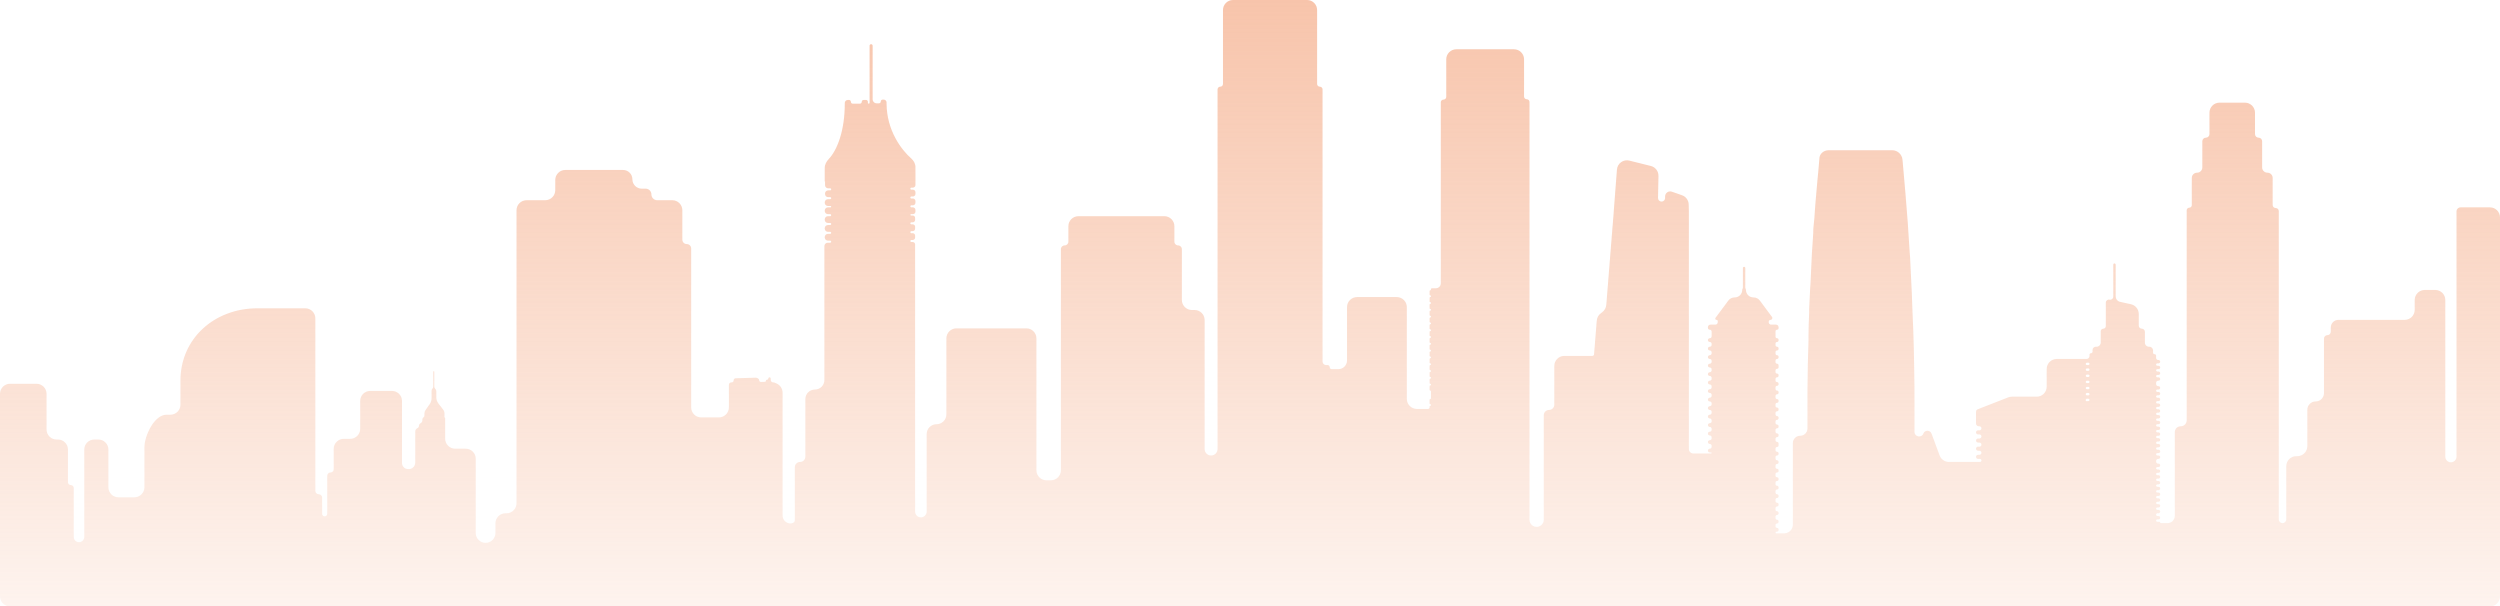 <svg width="2490" height="604" viewBox="0 0 2490 604" fill="none" xmlns="http://www.w3.org/2000/svg">
<path d="M2461.57 206.525H2450.74C2448.5 206.525 2446.68 208.343 2446.68 210.586V454.864C2446.68 457.948 2444.18 460.448 2441.09 460.448C2438.01 460.448 2435.51 457.948 2435.51 454.864V298.796C2435.51 293.273 2431.03 288.796 2425.51 288.796H2415.05C2409.53 288.796 2405.05 293.273 2405.05 298.796V308.59C2405.05 314.113 2400.57 318.59 2395.05 318.59H2329.07C2324.86 318.59 2321.45 322 2321.45 326.207V330.441C2321.45 332.31 2319.94 333.825 2318.07 333.825C2316.2 333.825 2314.68 335.34 2314.68 337.21V391.553C2314.68 396.133 2310.97 399.845 2306.39 399.845C2301.81 399.845 2298.1 403.558 2298.1 408.137V444.354C2298.1 449.877 2293.62 454.354 2288.1 454.354H2287.11C2281.59 454.354 2277.11 458.831 2277.11 464.354V517.329C2277.11 519.385 2275.45 521.052 2273.39 521.052C2271.33 521.052 2269.67 519.385 2269.67 517.329V210.248C2269.67 208.566 2268.3 207.202 2266.62 207.202C2264.94 207.202 2263.57 205.838 2263.57 204.156V177.237C2263.57 174.34 2261.23 171.991 2258.33 171.991C2255.43 171.991 2253.08 169.642 2253.08 166.745V140.673C2253.08 138.71 2251.49 137.119 2249.53 137.119C2247.57 137.119 2245.98 135.528 2245.98 133.565V112.247C2245.98 106.724 2241.5 102.247 2235.98 102.247H2210.62C2205.1 102.247 2200.62 106.724 2200.62 112.247V133.565C2200.62 135.528 2199.03 137.119 2197.07 137.119C2195.11 137.119 2193.51 138.71 2193.51 140.673V166.745C2193.51 169.642 2191.17 171.991 2188.27 171.991C2185.37 171.991 2183.02 174.34 2183.02 177.237V204.325C2183.02 205.727 2181.89 206.863 2180.48 206.863C2179.08 206.863 2177.95 208 2177.95 209.402V418.638C2177.95 421.909 2175.29 424.561 2172.02 424.561C2168.75 424.561 2166.1 427.212 2166.1 430.484V513.775C2166.1 517.794 2162.84 521.052 2158.82 521.052H2152.22C2151.85 521.052 2151.55 520.748 2151.55 520.374C2151.55 520 2151.24 519.697 2150.87 519.697H2148.67C2148.02 519.697 2147.49 519.167 2147.49 518.512C2147.49 517.858 2148.02 517.327 2148.67 517.327H2149.85C2150.79 517.327 2151.55 516.569 2151.55 515.635C2151.55 514.7 2150.79 513.942 2149.85 513.942H2148.84C2148.09 513.942 2147.49 513.335 2147.49 512.587C2147.49 511.84 2148.09 511.233 2148.84 511.233H2149.85C2150.79 511.233 2151.55 510.475 2151.55 509.54C2151.55 508.605 2150.79 507.848 2149.85 507.848H2148.67C2148.02 507.848 2147.49 507.317 2147.49 506.663C2147.49 506.008 2148.02 505.478 2148.67 505.478H2149.85C2150.79 505.478 2151.55 504.72 2151.55 503.785C2151.55 502.85 2150.79 502.092 2149.85 502.092H2148.67C2148.02 502.092 2147.49 501.561 2147.49 500.907C2147.49 500.253 2148.02 499.722 2148.67 499.722H2149.85C2150.79 499.722 2151.55 498.964 2151.55 498.029C2151.55 497.094 2150.79 496.336 2149.85 496.336H2148.67C2148.02 496.336 2147.49 495.806 2147.49 495.151C2147.49 494.497 2148.02 493.966 2148.67 493.966H2149.85C2150.79 493.966 2151.55 493.208 2151.55 492.274C2151.55 491.339 2150.79 490.581 2149.85 490.581H2148.67C2148.02 490.581 2147.49 490.05 2147.49 489.396C2147.49 488.741 2148.02 488.211 2148.67 488.211H2149.85C2150.79 488.211 2151.55 487.453 2151.55 486.518C2151.55 485.583 2150.79 484.825 2149.85 484.825H2148.67C2148.02 484.825 2147.49 484.295 2147.49 483.64C2147.49 482.986 2148.02 482.455 2148.67 482.455H2149.85C2150.79 482.455 2151.55 481.697 2151.55 480.762C2151.55 479.827 2150.79 479.07 2149.85 479.07H2148.67C2148.02 479.07 2147.49 478.539 2147.49 477.885C2147.49 477.23 2148.02 476.7 2148.67 476.7H2149.85C2150.79 476.7 2151.55 475.942 2151.55 475.007C2151.55 474.072 2150.79 473.314 2149.85 473.314H2148.67C2148.02 473.314 2147.49 472.783 2147.49 472.129C2147.49 471.475 2148.02 470.944 2148.67 470.944H2149.85C2150.79 470.944 2151.55 470.186 2151.55 469.251C2151.55 468.316 2150.79 467.558 2149.85 467.558H2148.67C2148.02 467.558 2147.49 467.028 2147.49 466.373C2147.49 465.719 2148.02 465.188 2148.67 465.188H2149.85C2150.79 465.188 2151.55 464.43 2151.55 463.496C2151.55 462.561 2150.79 461.803 2149.85 461.803H2149.52C2148.39 461.803 2147.49 460.893 2147.49 459.772V459.094C2147.49 457.972 2148.39 457.063 2149.52 457.063H2149.85C2150.79 457.063 2151.55 456.305 2151.55 455.37C2151.55 454.435 2150.79 453.677 2149.85 453.677H2148.67C2148.02 453.677 2147.49 453.147 2147.49 452.492C2147.49 451.838 2148.02 451.307 2148.67 451.307H2149.85C2150.79 451.307 2151.55 450.549 2151.55 449.614C2151.55 448.679 2150.79 447.922 2149.85 447.922H2148.67C2148.02 447.922 2147.49 447.391 2147.49 446.737C2147.49 446.082 2148.02 445.552 2148.67 445.552H2149.85C2150.79 445.552 2151.55 444.794 2151.55 443.859C2151.55 442.924 2150.79 442.166 2149.85 442.166H2148.67C2148.02 442.166 2147.49 441.635 2147.49 440.981C2147.49 440.327 2148.02 439.796 2148.67 439.796H2149.85C2150.79 439.796 2151.55 439.038 2151.55 438.103C2151.55 437.168 2150.79 436.41 2149.85 436.41H2148.67C2148.02 436.41 2147.49 435.88 2147.49 435.225C2147.49 434.571 2148.02 434.04 2148.67 434.04H2149.85C2150.79 434.04 2151.55 433.282 2151.55 432.348C2151.55 431.413 2150.79 430.655 2149.85 430.655H2148.67C2148.02 430.655 2147.49 430.124 2147.49 429.47C2147.49 428.815 2148.02 428.285 2148.67 428.285H2149.85C2150.79 428.285 2151.55 427.527 2151.55 426.592C2151.55 425.657 2150.79 424.899 2149.85 424.899H2148.67C2148.02 424.899 2147.49 424.369 2147.49 423.714C2147.49 423.06 2148.02 422.529 2148.67 422.529H2149.85C2150.79 422.529 2151.55 421.771 2151.55 420.836C2151.55 419.901 2150.79 419.144 2149.85 419.144H2148.67C2148.02 419.144 2147.49 418.613 2147.49 417.959C2147.49 417.304 2148.02 416.774 2148.67 416.774H2149.85C2150.79 416.774 2151.55 416.016 2151.55 415.081C2151.55 414.146 2150.79 413.388 2149.85 413.388H2148.67C2148.02 413.388 2147.49 412.857 2147.49 412.203C2147.49 411.548 2148.02 411.018 2148.67 411.018H2149.85C2150.79 411.018 2151.55 410.26 2151.55 409.325C2151.55 408.39 2150.79 407.632 2149.85 407.632H2148.67C2148.02 407.632 2147.49 407.102 2147.49 406.447C2147.49 405.793 2148.02 405.262 2148.67 405.262H2149.85C2150.79 405.262 2151.55 404.504 2151.55 403.57C2151.55 402.635 2150.79 401.877 2149.85 401.877H2148.67C2148.02 401.877 2147.49 401.346 2147.49 400.692C2147.49 400.037 2148.02 399.507 2148.67 399.507H2149.85C2150.79 399.507 2151.55 398.749 2151.55 397.814C2151.55 396.879 2150.79 396.121 2149.85 396.121H2148.67C2148.02 396.121 2147.49 395.591 2147.49 394.936C2147.49 394.282 2148.02 393.751 2148.67 393.751H2149.85C2150.79 393.751 2151.55 392.993 2151.55 392.058C2151.55 391.123 2150.79 390.366 2149.85 390.366H2148.67C2148.02 390.366 2147.49 389.835 2147.49 389.181C2147.49 388.526 2148.02 387.996 2148.67 387.996H2149.85C2150.79 387.996 2151.55 387.238 2151.55 386.303C2151.55 385.368 2150.79 384.61 2149.85 384.61H2149.52C2148.39 384.61 2147.49 383.701 2147.49 382.579V381.224C2147.49 380.102 2148.39 379.193 2149.52 379.193H2149.85C2150.79 379.193 2151.55 378.435 2151.55 377.5C2151.55 376.565 2150.79 375.807 2149.85 375.807H2148.67C2148.02 375.807 2147.49 375.277 2147.49 374.622C2147.49 373.968 2148.02 373.437 2148.67 373.437H2149.85C2150.79 373.437 2151.55 372.679 2151.55 371.744C2151.55 370.81 2150.79 370.052 2149.85 370.052H2148.67C2148.02 370.052 2147.49 369.521 2147.49 368.867C2147.49 368.212 2148.02 367.682 2148.67 367.682H2149.85C2150.79 367.682 2151.55 366.924 2151.55 365.989C2151.55 365.054 2150.79 364.296 2149.85 364.296H2148.67C2148.02 364.296 2147.49 363.765 2147.49 363.111C2147.49 362.457 2148.02 361.926 2148.67 361.926H2149.85C2150.79 361.926 2151.55 361.168 2151.55 360.233C2151.55 359.298 2150.79 358.54 2149.85 358.54H2149.52C2148.39 358.54 2147.49 357.631 2147.49 356.51V354.308C2147.49 353.467 2146.8 352.785 2145.96 352.785C2145.12 352.785 2144.44 352.103 2144.44 351.262V349.061C2144.44 347.004 2142.77 345.336 2140.72 345.336H2140.38C2138.13 345.336 2136.32 343.518 2136.32 341.275V330.438C2136.32 328.756 2134.95 327.392 2133.27 327.392C2131.59 327.392 2130.22 326.029 2130.22 324.346V312.761C2130.22 308.06 2126.95 303.994 2122.36 302.991L2111.61 300.646C2109.03 300.051 2107.21 297.758 2107.21 295.114V263.572C2107.21 262.918 2106.68 262.388 2106.02 262.388C2105.37 262.388 2104.84 262.918 2104.84 263.572V295.473C2104.84 297.429 2103.02 298.879 2101.12 298.445C2099.21 298.012 2097.39 299.461 2097.39 301.417V324.854C2097.39 326.256 2096.26 327.392 2094.86 327.392C2093.45 327.392 2092.32 328.529 2092.32 329.931V341.275C2092.32 343.518 2090.5 345.336 2088.26 345.336H2087.41C2085.63 345.336 2084.19 346.776 2084.19 348.553V350.246C2084.19 351.087 2083.51 351.769 2082.67 351.769C2081.83 351.769 2081.15 352.451 2081.15 353.292V354.647C2081.15 356.236 2079.86 357.525 2078.27 357.525H2048.5C2042.98 357.525 2038.5 362.002 2038.5 367.525V385.105C2038.5 390.628 2034.03 395.105 2028.5 395.105H2003.83C2002.59 395.105 2001.36 395.337 2000.2 395.788L1969.8 407.632C1968.78 408.041 1968.11 409.031 1968.11 410.132V421.853C1968.11 423.348 1969.32 424.561 1970.81 424.561H1971.49C1972.61 424.561 1973.52 425.47 1973.52 426.592C1973.52 427.714 1972.61 428.623 1971.49 428.623H1970.14C1969.01 428.623 1968.11 429.533 1968.11 430.655C1968.11 431.777 1969.01 432.686 1970.14 432.686H1971.49C1972.61 432.686 1973.52 433.596 1973.52 434.718C1973.52 435.839 1972.61 436.749 1971.49 436.749H1970.14C1969.01 436.749 1968.11 437.658 1968.11 438.78C1968.11 439.902 1969.01 440.812 1970.14 440.812H1971.49C1972.61 440.812 1973.52 441.721 1973.52 442.843C1973.52 443.965 1972.61 444.874 1971.49 444.874H1970.14C1969.01 444.874 1968.11 445.784 1968.11 446.906C1968.11 448.028 1969.01 448.937 1970.14 448.937H1971.49C1972.61 448.937 1973.52 449.847 1973.52 450.969C1973.52 452.091 1972.61 453 1971.49 453H1970.14C1969.01 453 1968.11 453.91 1968.11 455.031C1968.11 456.153 1969.01 457.063 1970.14 457.063H1972C1972.84 457.063 1973.52 457.745 1973.52 458.586C1973.52 459.428 1972.84 460.11 1972 460.11H1941.22C1937.04 460.11 1933.3 457.507 1931.84 453.585L1923.79 431.855C1922.39 428.076 1917.04 428.082 1915.65 431.865C1913.95 436.477 1906.83 435.154 1906.84 430.24C1906.85 426.879 1906.85 423.519 1906.85 420.159C1906.85 415.419 1906.85 410.679 1906.85 405.939C1906.85 392.397 1906.85 378.854 1906.51 365.312C1906.51 359.556 1906.17 353.462 1906.17 347.706C1905.83 335.179 1905.49 322.652 1904.81 309.787C1904.48 303.693 1904.48 297.599 1904.14 291.504C1903.46 279.655 1903.12 268.143 1902.45 256.294C1902.45 254.939 1902.11 253.585 1902.11 252.231C1901.43 241.735 1900.75 231.578 1900.08 221.083C1898.72 202.123 1897.03 183.164 1895.34 164.204C1895.21 162.475 1895.05 160.701 1894.87 158.915C1894.34 153.695 1889.92 149.646 1884.67 149.646H1821.25C1816.4 149.646 1812.08 153.256 1812.08 158.11C1811.74 162.173 1811.4 166.235 1811.06 170.298C1810.72 173.684 1810.39 177.408 1810.05 180.794C1809.37 187.226 1809.03 193.659 1808.36 200.092C1808.02 203.139 1808.02 205.848 1807.68 208.895C1807.34 214.312 1807 219.729 1806.32 225.146C1805.99 227.516 1805.99 229.886 1805.99 231.917C1805.65 239.027 1804.97 246.137 1804.63 252.908C1804.63 255.278 1804.29 257.648 1804.29 260.018C1803.96 267.466 1803.62 274.576 1803.28 282.025C1803.28 283.717 1802.94 285.072 1802.94 286.765C1802.6 293.536 1802.26 300.646 1801.92 307.417C1801.92 308.771 1801.92 310.126 1801.92 311.48C1801.59 319.267 1801.25 327.054 1801.25 334.841C1801.25 336.534 1801.25 337.888 1801.25 339.581C1800.91 347.706 1800.91 355.832 1800.57 363.619V364.635C1800.57 372.76 1800.23 380.886 1800.23 388.673C1800.23 389.688 1800.23 390.704 1800.23 391.72C1800.23 399.845 1800.23 407.971 1800.23 416.096C1800.23 417.112 1800.23 418.466 1800.23 419.482C1800.23 421.894 1800.23 424.307 1800.23 426.763C1800.23 430.782 1796.97 434.04 1792.96 434.04C1788.94 434.04 1785.68 437.298 1785.68 441.317V522.578C1785.68 527.344 1781.81 531.208 1777.05 531.208H1769.26C1768.8 531.208 1768.42 530.83 1768.42 530.362C1768.42 529.895 1768.8 529.516 1769.26 529.516H1769.94C1770.78 529.516 1771.46 528.834 1771.46 527.993V527.315C1771.46 526.473 1770.78 525.792 1769.94 525.792C1769.1 525.792 1768.42 525.11 1768.42 524.268V522.913C1768.42 522.072 1769.1 521.39 1769.94 521.39C1770.78 521.39 1771.46 520.708 1771.46 519.867V519.189C1771.46 518.348 1770.78 517.666 1769.94 517.666C1769.1 517.666 1768.42 516.984 1768.42 516.143V514.449C1768.42 513.608 1769.1 512.926 1769.94 512.926C1770.78 512.926 1771.46 512.244 1771.46 511.403V510.725C1771.46 509.884 1770.78 509.202 1769.94 509.202C1769.1 509.202 1768.42 508.52 1768.42 507.679V505.985C1768.42 505.144 1769.1 504.462 1769.94 504.462C1770.78 504.462 1771.46 503.78 1771.46 502.939V502.261C1771.46 501.42 1770.78 500.738 1769.94 500.738C1769.1 500.738 1768.42 500.056 1768.42 499.215V497.521C1768.42 496.68 1769.1 495.998 1769.94 495.998C1770.78 495.998 1771.46 495.316 1771.46 494.475V493.797C1771.46 492.955 1770.78 492.274 1769.94 492.274C1769.1 492.274 1768.42 491.592 1768.42 490.75V489.057C1768.42 488.216 1769.1 487.534 1769.94 487.534C1770.78 487.534 1771.46 486.852 1771.46 486.011V485.332C1771.46 484.491 1770.78 483.809 1769.94 483.809C1769.1 483.809 1768.42 483.128 1768.42 482.286V480.593C1768.42 479.751 1769.1 479.07 1769.94 479.07C1770.78 479.07 1771.46 478.388 1771.46 477.546V476.868C1771.46 476.027 1770.78 475.345 1769.94 475.345C1769.1 475.345 1768.42 474.663 1768.42 473.822V472.128C1768.42 471.287 1769.1 470.605 1769.94 470.605C1770.78 470.605 1771.46 469.923 1771.46 469.082V468.404C1771.46 467.563 1770.78 466.881 1769.94 466.881C1769.1 466.881 1768.42 466.199 1768.42 465.358V463.664C1768.42 462.823 1769.1 462.141 1769.94 462.141C1770.78 462.141 1771.46 461.459 1771.46 460.618V459.94C1771.46 459.099 1770.78 458.417 1769.94 458.417C1769.1 458.417 1768.42 457.735 1768.42 456.894V455.2C1768.42 454.359 1769.1 453.677 1769.94 453.677C1770.78 453.677 1771.46 452.995 1771.46 452.154V451.476C1771.46 450.635 1770.78 449.953 1769.94 449.953C1769.1 449.953 1768.42 449.271 1768.42 448.43V446.736C1768.42 445.895 1769.1 445.213 1769.94 445.213C1770.78 445.213 1771.46 444.531 1771.46 443.69V441.658C1771.46 440.816 1770.78 440.135 1769.94 440.135C1769.1 440.135 1768.42 439.453 1768.42 438.611V436.918C1768.42 436.077 1769.1 435.395 1769.94 435.395C1770.78 435.395 1771.46 434.713 1771.46 433.872V433.194C1771.46 432.352 1770.78 431.67 1769.94 431.67C1769.1 431.67 1768.42 430.989 1768.42 430.147V428.115C1768.42 427.274 1769.1 426.592 1769.94 426.592C1770.78 426.592 1771.46 425.91 1771.46 425.069V424.391C1771.46 423.55 1770.78 422.868 1769.94 422.868C1769.1 422.868 1768.42 422.186 1768.42 421.345V419.651C1768.42 418.81 1769.1 418.128 1769.94 418.128C1770.78 418.128 1771.46 417.446 1771.46 416.605V415.927C1771.46 415.086 1770.78 414.404 1769.94 414.404C1769.1 414.404 1768.42 413.722 1768.42 412.881V411.187C1768.42 410.346 1769.1 409.664 1769.94 409.664C1770.78 409.664 1771.46 408.982 1771.46 408.141V407.463C1771.46 406.621 1770.78 405.939 1769.94 405.939C1769.1 405.939 1768.42 405.258 1768.42 404.416V402.723C1768.42 401.882 1769.1 401.2 1769.94 401.2C1770.78 401.2 1771.46 400.518 1771.46 399.677V398.998C1771.46 398.157 1770.78 397.475 1769.94 397.475C1769.1 397.475 1768.42 396.793 1768.42 395.952V394.259C1768.42 393.417 1769.1 392.735 1769.94 392.735C1770.78 392.735 1771.46 392.054 1771.46 391.212V390.534C1771.46 389.693 1770.78 389.011 1769.94 389.011C1769.1 389.011 1768.42 388.329 1768.42 387.488V385.794C1768.42 384.953 1769.1 384.271 1769.94 384.271C1770.78 384.271 1771.46 383.589 1771.46 382.748V382.07C1771.46 381.229 1770.78 380.547 1769.94 380.547C1769.1 380.547 1768.42 379.865 1768.42 379.024V377.33C1768.42 376.489 1769.1 375.807 1769.94 375.807C1770.78 375.807 1771.46 375.125 1771.46 374.284V373.606C1771.46 372.765 1770.78 372.083 1769.94 372.083C1769.1 372.083 1768.42 371.401 1768.42 370.56V368.866C1768.42 368.025 1769.1 367.343 1769.94 367.343C1770.78 367.343 1771.46 366.661 1771.46 365.82V363.788C1771.46 362.947 1770.78 362.265 1769.94 362.265C1769.1 362.265 1768.42 361.583 1768.42 360.742V359.048C1768.42 358.207 1769.1 357.525 1769.94 357.525C1770.78 357.525 1771.46 356.843 1771.46 356.002V355.324C1771.46 354.482 1770.78 353.8 1769.94 353.8C1769.1 353.8 1768.42 353.119 1768.42 352.277V350.584C1768.42 349.742 1769.1 349.061 1769.94 349.061C1770.78 349.061 1771.46 348.379 1771.46 347.537V346.859C1771.46 346.018 1770.78 345.336 1769.94 345.336C1769.1 345.336 1768.42 344.654 1768.42 343.813V342.12C1768.42 341.278 1769.1 340.596 1769.94 340.596C1770.78 340.596 1771.46 339.915 1771.46 339.073V338.395C1771.46 337.554 1770.78 336.872 1769.94 336.872C1769.1 336.872 1768.42 336.19 1768.42 335.349V329.931C1768.42 329.09 1769.1 328.408 1769.94 328.408C1770.78 328.408 1771.46 327.726 1771.46 326.885V325.869C1771.46 324.466 1770.33 323.33 1768.92 323.33H1764.02C1762.71 323.33 1761.65 322.269 1761.65 320.96V320.402C1761.65 319.401 1762.46 318.59 1763.46 318.59C1764.95 318.59 1765.8 316.893 1764.92 315.697L1752.78 299.337C1751.33 297.392 1749.05 296.244 1746.63 296.244H1746.42C1742.31 296.244 1738.97 292.91 1738.97 288.796C1738.97 288.048 1738.3 287.174 1738.3 286.426V266.958C1738.3 266.304 1737.77 265.774 1737.11 265.774C1736.46 265.774 1735.93 266.304 1735.93 266.958V286.479C1735.93 287.198 1735.25 288.077 1735.25 288.796C1735.25 292.91 1731.91 296.244 1727.8 296.244H1727.59C1725.17 296.244 1722.89 297.392 1721.45 299.338L1708.63 316.601C1708.02 317.423 1708.61 318.59 1709.63 318.59C1710.32 318.59 1710.88 319.148 1710.88 319.836V320.96C1710.88 322.269 1709.82 323.33 1708.51 323.33H1703.6C1702.2 323.33 1701.07 324.466 1701.07 325.869V326.547C1701.07 327.575 1701.9 328.408 1702.93 328.408C1703.96 328.408 1704.79 329.242 1704.79 330.27V335.011C1704.79 336.039 1703.96 336.872 1702.93 336.872C1701.9 336.872 1701.07 337.706 1701.07 338.734C1701.07 339.762 1701.9 340.596 1702.93 340.596C1703.96 340.596 1704.79 341.43 1704.79 342.458V343.475C1704.79 344.503 1703.96 345.336 1702.93 345.336C1701.9 345.336 1701.07 346.17 1701.07 347.198C1701.07 348.227 1701.9 349.061 1702.93 349.061C1703.96 349.061 1704.79 349.894 1704.79 350.922V351.939C1704.79 352.967 1703.96 353.8 1702.93 353.8C1701.9 353.8 1701.07 354.634 1701.07 355.663C1701.07 356.691 1701.9 357.525 1702.93 357.525C1703.96 357.525 1704.79 358.358 1704.79 359.386V360.403C1704.79 361.431 1703.96 362.265 1702.93 362.265C1701.9 362.265 1701.07 363.099 1701.07 364.127C1701.07 365.155 1701.9 365.989 1702.93 365.989C1703.96 365.989 1704.79 366.822 1704.79 367.85V368.867C1704.79 369.895 1703.96 370.729 1702.93 370.729C1701.9 370.729 1701.07 371.563 1701.07 372.591C1701.07 373.619 1701.9 374.453 1702.93 374.453C1703.96 374.453 1704.79 375.286 1704.79 376.314V377.331C1704.79 378.359 1703.96 379.193 1702.93 379.193C1701.9 379.193 1701.07 380.027 1701.07 381.055C1701.07 382.083 1701.9 382.917 1702.93 382.917C1703.96 382.917 1704.79 383.75 1704.79 384.779V385.795C1704.79 386.824 1703.96 387.657 1702.93 387.657C1701.9 387.657 1701.07 388.491 1701.07 389.519C1701.07 390.547 1701.9 391.381 1702.93 391.381C1703.96 391.381 1704.79 392.215 1704.79 393.243V394.26C1704.79 395.288 1703.96 396.121 1702.93 396.121C1701.9 396.121 1701.07 396.955 1701.07 397.983C1701.07 399.011 1701.9 399.845 1702.93 399.845C1703.96 399.845 1704.79 400.679 1704.79 401.707V402.724C1704.79 403.752 1703.96 404.585 1702.93 404.585C1701.9 404.585 1701.07 405.419 1701.07 406.447C1701.07 407.475 1701.9 408.309 1702.93 408.309C1703.96 408.309 1704.79 409.143 1704.79 410.171V411.188C1704.79 412.216 1703.96 413.049 1702.93 413.049C1701.9 413.049 1701.07 413.883 1701.07 414.911C1701.07 415.94 1701.9 416.774 1702.93 416.774C1703.96 416.774 1704.79 417.607 1704.79 418.635V419.652C1704.79 420.68 1703.96 421.513 1702.93 421.513C1701.9 421.513 1701.07 422.348 1701.07 423.376C1701.07 424.404 1701.9 425.238 1702.93 425.238C1703.96 425.238 1704.79 426.071 1704.79 427.099V428.116C1704.79 429.144 1703.96 429.978 1702.93 429.978C1701.9 429.978 1701.07 430.812 1701.07 431.84C1701.07 432.868 1701.9 433.702 1702.93 433.702C1703.96 433.702 1704.79 434.535 1704.79 435.563V436.58C1704.79 437.608 1703.96 438.442 1702.93 438.442C1701.9 438.442 1701.07 439.276 1701.07 440.304C1701.07 441.332 1701.9 442.166 1702.93 442.166C1703.96 442.166 1704.79 442.999 1704.79 444.027V445.044C1704.79 446.072 1703.96 446.906 1702.93 446.906C1701.9 446.906 1701.07 447.74 1701.07 448.768C1701.07 449.796 1701.9 450.63 1702.93 450.63H1704.28C1704.56 450.63 1704.79 450.857 1704.79 451.138C1704.79 451.418 1704.56 451.646 1704.28 451.646H1686.51C1684.08 451.646 1682.11 449.675 1682.11 447.244V443.52V438.78V435.056V430.316V426.592V421.852V418.128V413.388V409.664V404.924V401.2V396.46V392.735V387.996V384.271V379.531V375.807V371.067V367.343V362.603V358.879V354.139V350.415V346.013V342.289V337.549V333.825V329.085V325.361V320.621V316.897V312.496V308.771V304.031V300.307V295.567V291.843V287.103V283.379V278.639V274.915V270.175V266.451V261.711V257.987V253.247V249.522V244.783V241.058V236.318V232.594V227.854V224.13V219.39V215.666V210.926L1681.94 203.635C1681.84 199.468 1679.17 195.799 1675.23 194.429L1665.15 190.922C1661.86 189.777 1658.42 192.22 1658.42 195.705V197.251C1658.42 199.194 1656.85 200.769 1654.9 200.769C1652.93 200.769 1651.35 199.15 1651.39 197.18L1651.83 175.22C1651.92 170.558 1648.78 166.449 1644.26 165.317L1622.87 159.969C1616.86 158.466 1610.94 162.732 1610.47 168.908L1607.31 210.249L1606.98 214.989L1606.64 218.713L1606.3 223.453L1605.96 227.177L1605.62 231.917L1605.28 235.641L1604.94 240.381L1604.61 244.105L1604.27 248.845L1603.93 252.57L1603.59 257.309L1603.25 261.034L1602.91 265.774L1602.58 269.498L1602.24 274.238L1601.9 277.962L1601.56 282.702L1601.22 286.426L1600.88 291.166L1600.55 294.89L1600.21 299.63L1599.87 303.354L1599.85 303.618C1599.65 306.465 1598.24 309.09 1595.97 310.831L1594.23 312.173C1592 313.887 1590.61 316.465 1590.39 319.267L1590.05 322.991L1589.71 327.731L1589.38 331.455L1589.04 336.195L1588.7 339.919L1588.36 344.659L1588.02 348.383L1587.68 352.785C1587.68 353.72 1586.93 354.478 1585.99 354.478H1558.08C1552.56 354.478 1548.08 358.955 1548.08 364.478V403.063C1548.08 405.961 1545.74 408.309 1542.84 408.309C1539.94 408.309 1537.59 410.658 1537.59 413.555V517.668C1537.59 521.594 1534.41 524.776 1530.49 524.776C1526.56 524.776 1523.38 521.594 1523.38 517.668V101.569C1523.38 100.073 1522.17 98.861 1520.67 98.861C1519.17 98.861 1517.96 97.649 1517.96 96.153V59.092C1517.96 53.569 1513.49 49.092 1507.96 49.092H1450.46C1444.93 49.092 1440.46 53.569 1440.46 59.092V96.492C1440.46 97.987 1439.24 99.2 1437.75 99.2C1436.25 99.2 1435.04 100.412 1435.04 101.907V282.196C1435.04 284.906 1432.84 287.103 1430.13 287.103H1426.24C1425.68 287.103 1425.23 287.558 1425.23 288.119V288.458C1425.23 288.832 1424.92 289.135 1424.55 289.135C1424.18 289.135 1423.87 289.438 1423.87 289.811V293.536C1423.87 293.91 1424.18 294.213 1424.55 294.213C1424.92 294.213 1425.23 294.516 1425.23 294.89V295.229C1425.23 295.603 1424.92 295.906 1424.55 295.906C1424.18 295.906 1423.87 296.209 1423.87 296.583V300.307C1423.87 300.681 1424.18 300.984 1424.55 300.984C1424.92 300.984 1425.23 301.287 1425.23 301.661V302C1425.23 302.374 1424.92 302.677 1424.55 302.677C1424.18 302.677 1423.87 302.98 1423.87 303.354V307.079C1423.87 307.453 1424.18 307.756 1424.55 307.756C1424.92 307.756 1425.23 308.059 1425.23 308.432V308.772C1425.23 309.145 1424.92 309.448 1424.55 309.448C1424.18 309.448 1423.87 309.751 1423.87 310.125V313.85C1423.87 314.224 1424.18 314.527 1424.55 314.527C1424.92 314.527 1425.23 314.83 1425.23 315.204V315.543C1425.23 315.917 1424.92 316.22 1424.55 316.22C1424.18 316.22 1423.87 316.523 1423.87 316.897V320.621C1423.87 320.995 1424.18 321.298 1424.55 321.298C1424.92 321.298 1425.23 321.601 1425.23 321.975V322.314C1425.23 322.688 1424.92 322.991 1424.55 322.991C1424.18 322.991 1423.87 323.294 1423.87 323.668V327.393C1423.87 327.766 1424.18 328.07 1424.55 328.07C1424.92 328.07 1425.23 328.373 1425.23 328.746V329.085C1425.23 329.459 1424.92 329.762 1424.55 329.762C1424.18 329.762 1423.87 330.065 1423.87 330.439V334.164C1423.87 334.538 1424.18 334.841 1424.55 334.841C1424.92 334.841 1425.23 335.144 1425.23 335.518V335.857C1425.23 336.231 1424.92 336.534 1424.55 336.534C1424.18 336.534 1423.87 336.837 1423.87 337.211V340.935C1423.87 341.309 1424.18 341.612 1424.55 341.612C1424.92 341.612 1425.23 341.915 1425.23 342.289V342.628C1425.23 343.002 1424.92 343.305 1424.55 343.305C1424.18 343.305 1423.87 343.608 1423.87 343.982V347.707C1423.87 348.08 1424.18 348.383 1424.55 348.383C1424.92 348.383 1425.23 348.686 1425.23 349.06V349.399C1425.23 349.773 1424.92 350.076 1424.55 350.076C1424.18 350.076 1423.87 350.379 1423.87 350.753V354.478C1423.87 354.852 1424.18 355.155 1424.55 355.155C1424.92 355.155 1425.23 355.458 1425.23 355.832V356.171C1425.23 356.545 1424.92 356.848 1424.55 356.848C1424.18 356.848 1423.87 357.151 1423.87 357.524V361.249C1423.87 361.623 1424.18 361.926 1424.55 361.926C1424.92 361.926 1425.23 362.229 1425.23 362.603V362.942C1425.23 363.316 1424.92 363.619 1424.55 363.619C1424.18 363.619 1423.87 363.922 1423.87 364.296V368.02C1423.87 368.394 1424.18 368.697 1424.55 368.697C1424.92 368.697 1425.23 369 1425.23 369.374V369.713C1425.23 370.087 1424.92 370.39 1424.55 370.39C1424.18 370.39 1423.87 370.693 1423.87 371.067V374.792C1423.87 375.166 1424.18 375.469 1424.55 375.469C1424.92 375.469 1425.23 375.772 1425.23 376.146V376.485C1425.23 376.858 1424.92 377.161 1424.55 377.161C1424.18 377.161 1423.87 377.465 1423.87 377.838V381.563C1423.87 381.937 1424.18 382.24 1424.55 382.24C1424.92 382.24 1425.23 382.543 1425.23 382.917V383.256C1425.23 383.63 1424.92 383.933 1424.55 383.933C1424.18 383.933 1423.87 384.236 1423.87 384.61V388.334C1423.87 388.708 1424.18 389.011 1424.55 389.011C1424.92 389.011 1425.23 389.314 1425.23 389.688V396.798C1425.23 397.172 1424.92 397.475 1424.55 397.475C1424.18 397.475 1423.87 397.778 1423.87 398.152V401.877C1423.87 402.251 1424.18 402.554 1424.55 402.554C1424.92 402.554 1425.23 402.857 1425.23 403.231V403.57C1425.23 403.944 1424.92 404.247 1424.55 404.247C1424.18 404.247 1423.87 404.55 1423.87 404.924V405.77C1423.87 406.612 1423.19 407.294 1422.35 407.294H1411.2C1405.67 407.294 1401.2 402.817 1401.2 397.294V305.906C1401.2 300.383 1396.72 295.906 1391.2 295.906H1351.63C1346.11 295.906 1341.63 300.383 1341.63 305.906V359.051C1341.63 363.818 1337.76 367.682 1333 367.682H1326.4C1325.28 367.682 1324.37 366.772 1324.37 365.65C1324.37 364.528 1323.46 363.619 1322.34 363.619H1320.81C1318.85 363.619 1317.26 362.028 1317.26 360.065V232.933V89.042C1317.26 87.546 1316.05 86.334 1314.55 86.334C1313.06 86.334 1311.84 85.122 1311.84 83.626V10C1311.84 4.477 1307.37 0 1301.84 0H1228.09C1222.57 0 1218.09 4.477 1218.09 10V83.626C1218.09 85.122 1216.88 86.334 1215.39 86.334C1213.89 86.334 1212.68 87.546 1212.68 89.042V447.247C1212.68 450.798 1209.8 453.677 1206.25 453.677C1202.7 453.677 1199.82 450.798 1199.82 447.247V318.771C1199.82 313.248 1195.34 308.771 1189.82 308.771H1187.14C1181.62 308.771 1177.14 304.294 1177.14 298.771V248.167C1177.14 246.111 1175.47 244.444 1173.42 244.444C1171.36 244.444 1169.69 242.777 1169.69 240.721V225.327C1169.69 219.805 1165.22 215.327 1159.69 215.327H1074.1C1068.57 215.327 1064.1 219.805 1064.1 225.327V240.721C1064.1 242.777 1062.43 244.444 1060.37 244.444C1058.32 244.444 1056.65 246.111 1056.65 248.167V468.392C1056.65 473.915 1052.17 478.392 1046.65 478.392H1042.28C1036.76 478.392 1032.28 473.915 1032.28 468.392V337.054C1032.28 331.531 1027.81 327.054 1022.28 327.054H952.592C947.069 327.054 942.592 331.531 942.592 337.054V412.714C942.592 418.135 938.198 422.529 932.777 422.529C927.356 422.529 922.962 426.924 922.962 432.344V509.542C922.962 512.72 920.386 515.296 917.208 515.296C914.03 515.296 911.454 512.72 911.454 509.542V247.83V243.427C911.454 242.119 910.394 241.058 909.085 241.058H907.732C907.171 241.058 906.716 240.604 906.716 240.043C906.716 239.482 907.171 239.027 907.732 239.027H909.085C910.394 239.027 911.454 237.966 911.454 236.658V234.625C911.454 233.316 910.394 232.256 909.085 232.256H907.732C907.171 232.256 906.716 231.801 906.716 231.24C906.716 230.679 907.171 230.224 907.732 230.224H909.085C910.394 230.224 911.454 229.164 911.454 227.855V225.822C911.454 224.514 910.394 223.453 909.085 223.453H907.732C907.171 223.453 906.716 222.998 906.716 222.437C906.716 221.876 907.171 221.422 907.732 221.422H909.085C910.394 221.422 911.454 220.361 911.454 219.052V217.019C911.454 215.711 910.394 214.65 909.085 214.65H907.393C907.019 214.65 906.716 214.347 906.716 213.973C906.716 213.599 907.019 213.296 907.393 213.296H909.254C910.656 213.296 911.793 212.159 911.793 210.758V209.063C911.793 207.661 910.656 206.525 909.254 206.525H907.732C907.171 206.525 906.716 206.07 906.716 205.509C906.716 204.948 907.171 204.493 907.732 204.493H909.254C910.656 204.493 911.793 203.357 911.793 201.955V200.26C911.793 198.858 910.656 197.722 909.254 197.722H907.732C907.171 197.722 906.716 197.267 906.716 196.706C906.716 196.145 907.171 195.691 907.732 195.691H909.254C910.656 195.691 911.793 194.554 911.793 193.152V191.458C911.793 190.056 910.656 188.919 909.254 188.919H907.732C907.171 188.919 906.716 188.465 906.716 187.904C906.716 187.343 907.171 186.888 907.732 186.888H909.254C910.656 186.888 911.793 185.751 911.793 184.349V166.407C911.793 163.12 910.142 160.081 907.676 157.908C897.537 148.978 883.32 129.9 883.024 103.601V102.924V102.076C883.024 100.488 881.736 99.2 880.147 99.2H879.133C878.104 99.2 877.271 100.033 877.271 101.062C877.271 102.09 876.437 102.924 875.409 102.924H873.209C870.966 102.924 869.148 101.105 869.148 98.862V45.536C869.148 44.695 868.466 44.014 867.625 44.014C866.784 44.014 866.102 44.695 866.102 45.536V102.416C866.102 102.884 865.723 103.262 865.255 103.262C864.788 103.262 864.409 102.884 864.409 102.416V101.4C864.409 100.372 863.576 99.538 862.547 99.538H860.179C859.151 99.538 858.317 100.372 858.317 101.4C858.317 102.429 857.484 103.262 856.455 103.262H849.349C848.32 103.262 847.487 102.429 847.487 101.4C847.487 100.372 846.653 99.538 845.625 99.538H844.441C842.758 99.538 841.395 100.902 841.395 102.584V103.262C841.395 129.941 834.035 149.257 825.469 158.354C823.177 160.788 821.426 163.842 821.426 167.185V180.624C821.426 180.718 821.502 180.794 821.595 180.794C821.689 180.794 821.764 180.87 821.764 180.963V184.519C821.764 186.201 823.128 187.565 824.81 187.565H826.841C827.402 187.565 827.857 188.02 827.857 188.581C827.857 189.142 827.402 189.596 826.841 189.596H824.81C823.128 189.596 821.764 190.96 821.764 192.643V193.322C821.764 195.004 823.128 196.368 824.81 196.368H826.841C827.402 196.368 827.857 196.822 827.857 197.383C827.857 197.944 827.402 198.399 826.841 198.399H824.641C822.865 198.399 821.426 199.839 821.426 201.614V201.955C821.426 203.731 822.865 205.17 824.641 205.17H827.179C827.553 205.17 827.857 205.474 827.857 205.848C827.857 206.222 827.553 206.525 827.179 206.525H824.641C822.865 206.525 821.426 207.964 821.426 209.74V210.081C821.426 211.856 822.865 213.296 824.641 213.296H826.841C827.402 213.296 827.857 213.751 827.857 214.312C827.857 214.873 827.402 215.327 826.841 215.327H824.641C822.865 215.327 821.426 216.767 821.426 218.543V218.883C821.426 220.659 822.865 222.099 824.641 222.099H826.841C827.402 222.099 827.857 222.553 827.857 223.114C827.857 223.675 827.402 224.13 826.841 224.13H824.641C822.865 224.13 821.426 225.57 821.426 227.345V227.686C821.426 229.462 822.865 230.901 824.641 230.901H826.841C827.402 230.901 827.857 231.356 827.857 231.917C827.857 232.478 827.402 232.933 826.841 232.933H824.641C822.865 232.933 821.426 234.372 821.426 236.148V236.489C821.426 238.264 822.865 239.704 824.641 239.704H826.841C827.402 239.704 827.857 240.159 827.857 240.72C827.857 241.281 827.402 241.735 826.841 241.735H824.472C822.603 241.735 821.087 243.251 821.087 245.12V378.519C821.087 383.753 816.845 387.996 811.611 387.996C806.377 387.996 802.134 392.238 802.134 397.472V454.864C802.134 457.761 799.785 460.11 796.888 460.11C793.991 460.11 791.642 462.459 791.642 465.356V518.193C791.642 520.345 789.213 521.474 787.062 521.393C786.931 521.388 786.839 521.381 786.709 521.362C786.587 521.345 786.464 521.328 786.34 521.31C782.393 520.758 779.458 517.414 779.458 513.429V391.134C779.458 387.169 777.115 383.579 773.486 381.982L771.306 381.022C771.102 380.932 770.881 380.886 770.658 380.886H770.151C768.749 380.886 767.612 379.749 767.612 378.346V376.992C767.612 376.338 767.081 375.807 766.427 375.807C765.773 375.807 765.243 376.338 765.243 376.992C765.243 377.646 764.712 378.177 764.058 378.177H763.914C763.34 378.177 762.873 378.643 762.873 379.218C762.873 379.773 762.438 380.23 761.884 380.258L758.021 380.451C756.978 380.503 756.104 379.672 756.104 378.628C756.104 377.937 755.714 377.305 755.096 376.995L754.181 376.538C753.666 376.281 753.096 376.155 752.52 376.172L732.721 376.763C731.606 376.796 730.72 377.709 730.72 378.824C730.72 379.963 729.797 380.886 728.659 380.886H728.351C727.043 380.886 725.982 381.946 725.982 383.255V405.758C725.982 411.281 721.505 415.758 715.982 415.758H698.414C692.891 415.758 688.414 411.281 688.414 405.758V247.49C688.414 245.06 686.444 243.09 684.014 243.09C681.584 243.09 679.614 241.12 679.614 238.69V209.415C679.614 203.892 675.137 199.415 669.614 199.415H654.57C651.392 199.415 648.815 196.838 648.815 193.659C648.815 190.48 646.238 187.904 643.059 187.904H639.172C634.03 187.904 629.861 183.735 629.861 178.593C629.861 173.451 625.693 169.283 620.551 169.283H563.032C557.51 169.283 553.032 173.76 553.032 179.283V189.415C553.032 194.938 548.555 199.415 543.032 199.415H524.449C518.926 199.415 514.449 203.892 514.449 209.415V501.233C514.449 506.756 509.972 511.233 504.449 511.233H503.465C497.942 511.233 493.465 515.71 493.465 521.233V530.873C493.465 536.294 489.07 540.688 483.65 540.688C478.229 540.688 473.834 536.294 473.834 530.873V456.906C473.834 451.383 469.357 446.906 463.834 446.906H453.374C447.851 446.906 443.374 442.429 443.374 436.906V416.475C443.374 416.243 443.243 416.031 443.035 415.927C442.828 415.823 442.697 415.611 442.697 415.379V411.834C442.697 410.427 442.23 409.06 441.368 407.947L436.666 401.871C435.31 400.119 434.574 397.966 434.574 395.75V389.77C434.574 388.851 434.209 387.969 433.559 387.318C432.908 386.668 432.543 385.786 432.543 384.867V370.221C432.543 369.94 432.316 369.713 432.035 369.713C431.755 369.713 431.528 369.94 431.528 370.221V385.106C431.528 385.872 431.223 386.607 430.682 387.149C430.14 387.691 429.836 388.426 429.836 389.192V396.694C429.836 398.745 429.205 400.747 428.029 402.427L423.807 408.46C423.105 409.464 422.728 410.659 422.728 411.885V413.86C422.728 414.623 422.347 415.335 421.713 415.758C421.078 416.181 420.697 416.893 420.697 417.655V418.524C420.697 419.749 420.055 420.883 419.005 421.513L418.588 421.764C417.797 422.239 417.313 423.094 417.313 424.017C417.313 424.978 416.788 425.863 415.944 426.323L415.451 426.592C414.304 427.218 413.59 428.421 413.59 429.728V460.757C413.59 464.586 410.294 467.583 406.482 467.22C403.118 467.22 400.39 464.492 400.39 461.128V399.35C400.39 393.827 395.913 389.35 390.39 389.35H368.76C363.238 389.35 358.76 393.827 358.76 399.35V427.087C358.76 432.61 354.283 437.087 348.76 437.087H342.361C336.838 437.087 332.361 441.565 332.361 447.087V467.39C332.361 469.166 330.921 470.605 329.146 470.605C327.37 470.605 325.93 472.045 325.93 473.821V511.742C325.93 513.144 324.794 514.28 323.392 514.28C321.99 514.28 320.854 513.144 320.854 511.742V495.658C320.854 493.789 319.338 492.274 317.469 492.274C315.6 492.274 314.085 490.758 314.085 488.889V317.078C314.085 311.556 309.607 307.078 304.085 307.078H256.209C213.902 307.078 179.719 336.872 179.719 379.193V403.049C179.719 408.572 175.241 413.049 169.719 413.049H165.842C153.658 413.049 143.843 434.04 143.843 445.552V485.321C143.843 490.844 139.365 495.321 133.843 495.321H117.967C112.444 495.321 107.967 490.844 107.967 485.321V447.765C107.967 442.242 103.489 437.765 97.967 437.765H93.936C88.413 437.765 83.936 442.242 83.936 447.765V534.765C83.936 537.663 81.588 540.011 78.69 540.011C75.793 540.011 73.444 537.663 73.444 534.765V486.009C73.444 484.42 72.156 483.132 70.567 483.132C68.979 483.132 67.691 481.844 67.691 480.255V447.765C67.691 442.242 63.214 437.765 57.691 437.765H56.368C50.845 437.765 46.368 433.287 46.368 427.765V392.24C46.368 386.717 41.891 382.24 36.368 382.24H10C4.477 382.24 0 386.717 0 392.24V594C0 599.523 4.477 604 10 604H2480C2485.52 604 2490 599.523 2490 594V216.525C2490 211.002 2485.52 206.525 2480 206.525H2461.57ZM2081.15 398.322C2081.15 398.976 2080.62 399.507 2079.96 399.507H2077.76C2077.58 399.507 2077.43 399.355 2077.43 399.168V398.322C2077.43 397.667 2077.96 397.137 2078.61 397.137H2079.96C2080.62 397.137 2081.15 397.667 2081.15 398.322ZM2081.15 392.566C2081.15 393.221 2080.62 393.751 2079.96 393.751H2078.61C2077.96 393.751 2077.43 393.221 2077.43 392.566C2077.43 391.912 2077.96 391.381 2078.61 391.381H2079.96C2080.62 391.381 2081.15 391.912 2081.15 392.566ZM2081.15 386.472C2081.15 387.126 2080.62 387.657 2079.96 387.657H2078.61C2077.96 387.657 2077.43 387.126 2077.43 386.472C2077.43 385.818 2077.96 385.287 2078.61 385.287H2079.96C2080.62 385.287 2081.15 385.818 2081.15 386.472ZM2081.15 380.378C2081.15 381.032 2080.62 381.563 2079.96 381.563H2078.61C2077.96 381.563 2077.43 381.032 2077.43 380.378C2077.43 379.723 2077.96 379.193 2078.61 379.193H2079.96C2080.62 379.193 2081.15 379.723 2081.15 380.378ZM2081.15 374.284C2081.15 374.938 2080.62 375.469 2079.96 375.469H2078.61C2077.96 375.469 2077.43 374.938 2077.43 374.284C2077.43 373.629 2077.96 373.099 2078.61 373.099H2079.96C2080.62 373.099 2081.15 373.629 2081.15 374.284ZM2081.15 368.189C2081.15 368.844 2080.62 369.374 2079.96 369.374H2078.61C2077.96 369.374 2077.43 368.844 2077.43 368.189C2077.43 367.535 2077.96 367.005 2078.61 367.005H2079.96C2080.62 367.005 2081.15 367.535 2081.15 368.189ZM2081.15 362.434C2081.15 363.088 2080.62 363.619 2079.96 363.619H2078.61C2077.96 363.619 2077.43 363.088 2077.43 362.434C2077.43 361.779 2077.96 361.249 2078.61 361.249H2079.96C2080.62 361.249 2081.15 361.779 2081.15 362.434Z" fill="url(#paint0_linear_480_328)"/>
<defs>
<linearGradient id="paint0_linear_480_328" x1="2001" y1="-350" x2="2001" y2="754" gradientUnits="userSpaceOnUse">
<stop stop-color="#F4A984"/>
<stop offset="1" stop-color="#F4A984" stop-opacity="0"/>
</linearGradient>
</defs>
</svg>
